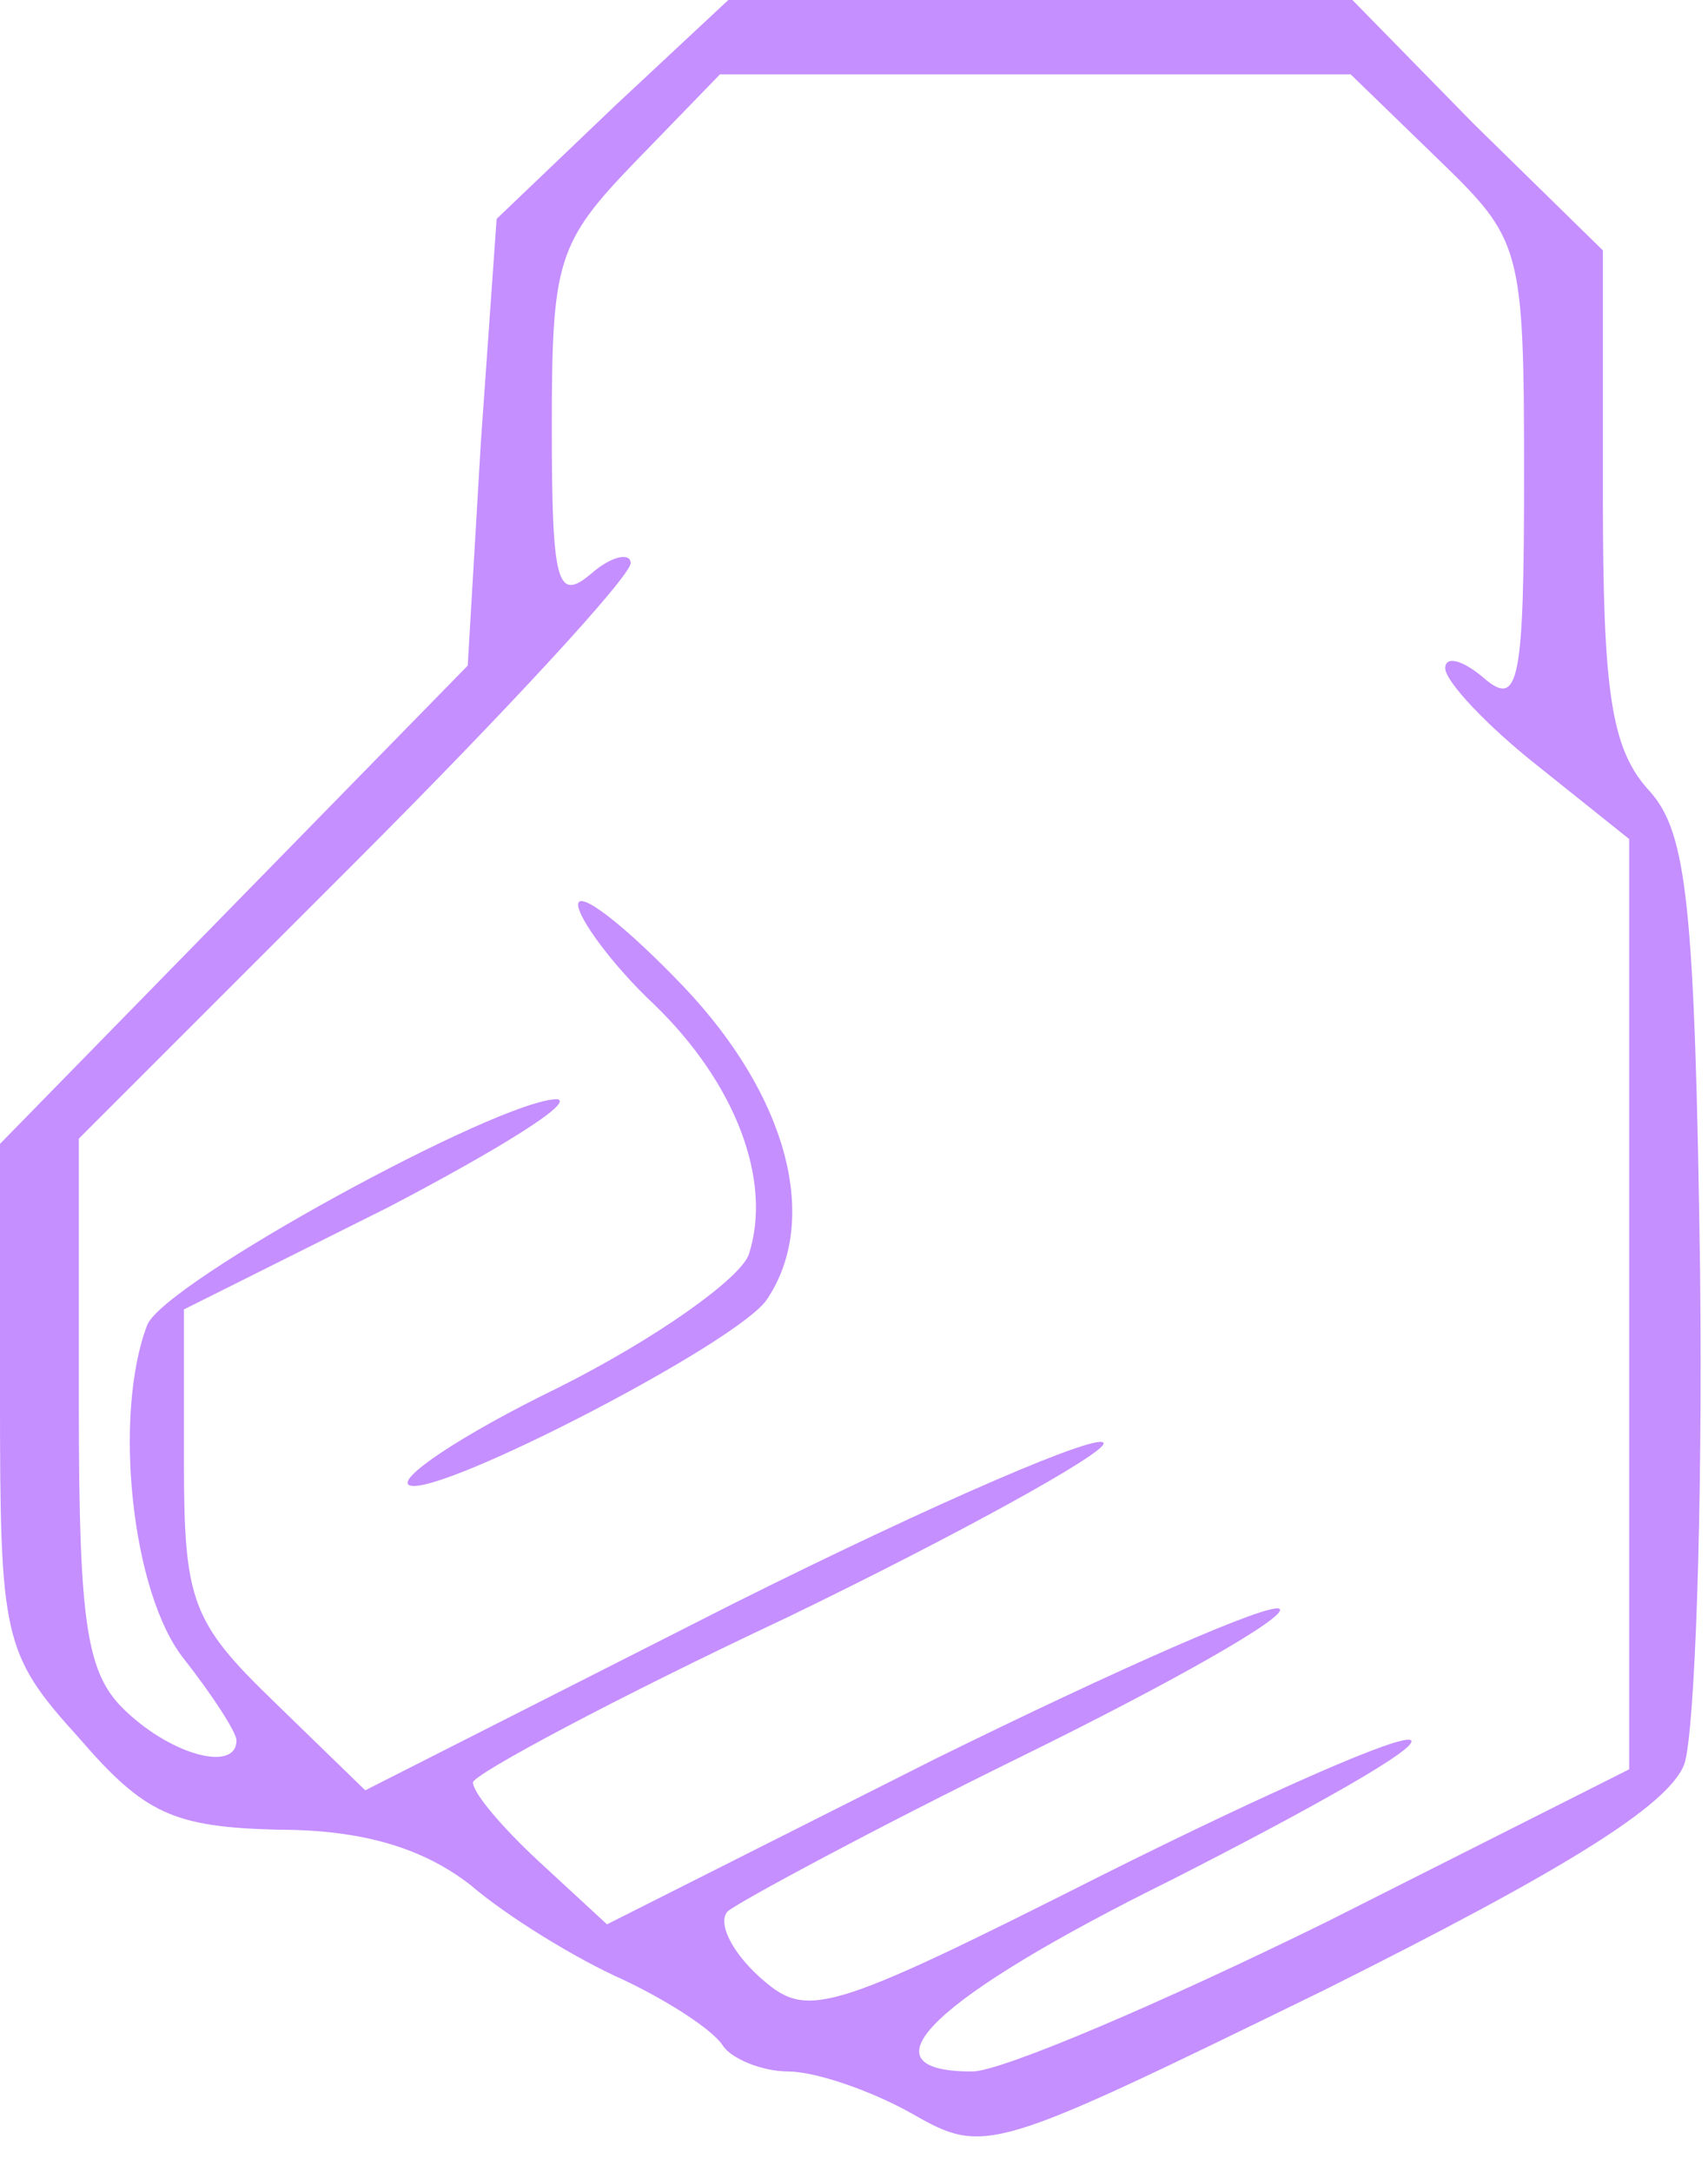 <svg xmlns="http://www.w3.org/2000/svg" version="1.0" width="77.3pt" height="98.3pt" viewBox="19 27 65 55" preserveAspectRatio="xMidYMid meet">

<g transform="translate(0,112) scale(0.1,-0.1)" fill="#c58fff" stroke="none">
<path d="M424 948 l-45 -43 -6 -85 -5 -85 -89 -91 -89 -91 0 -96 c0 -92 1 -98 30 -130 25 -29 36 -34 76 -35 32 0 55 -7 73 -21 14 -12 40 -28 58 -36 17 -8 34 -19 38 -25 3 -5 15 -10 25 -10 10 0 31 -7 47 -16 28 -16 30 -15 157 47 90 45 131 70 137 86 4 12 7 96 6 187 -2 140 -5 167 -19 183 -15 16 -18 38 -18 113 l0 93 -49 48 -48 49 -117 0 -117 0 -45 -42z m313 -20 c32 -31 33 -33 33 -121 0 -78 -2 -88 -15 -77 -8 7 -15 9 -15 4 0 -5 16 -22 35 -37 l35 -28 0 -177 0 -177 -115 -58 c-63 -31 -124 -57 -135 -57 -44 0 -15 28 76 73 53 27 94 50 91 53 -3 3 -55 -20 -117 -51 -107 -54 -113 -55 -131 -39 -11 10 -16 21 -12 25 5 4 55 31 112 59 57 28 101 53 98 56 -3 3 -62 -23 -131 -57 l-125 -63 -26 24 c-14 13 -25 26 -25 30 0 3 54 32 120 63 66 32 120 62 120 66 0 5 -63 -22 -141 -61 l-140 -71 -35 34 c-31 30 -34 38 -34 91 l0 58 78 39 c42 22 71 40 64 41 -22 0 -150 -70 -156 -86 -13 -34 -6 -102 14 -127 11 -14 20 -28 20 -31 0 -12 -24 -6 -42 11 -15 14 -18 32 -18 117 l0 101 105 105 c58 58 105 109 105 114 0 4 -7 3 -15 -4 -13 -11 -15 -4 -15 56 0 63 2 70 32 101 l32 33 120 0 120 0 33 -32z"/>
<path d="M410 644 c0 -5 13 -23 29 -38 31 -30 45 -67 36 -95 -3 -9 -35 -32 -73 -51 -37 -18 -62 -35 -56 -37 12 -4 126 55 136 71 20 30 8 77 -32 119 -22 23 -40 37 -40 31z"/>
</g>
</svg>